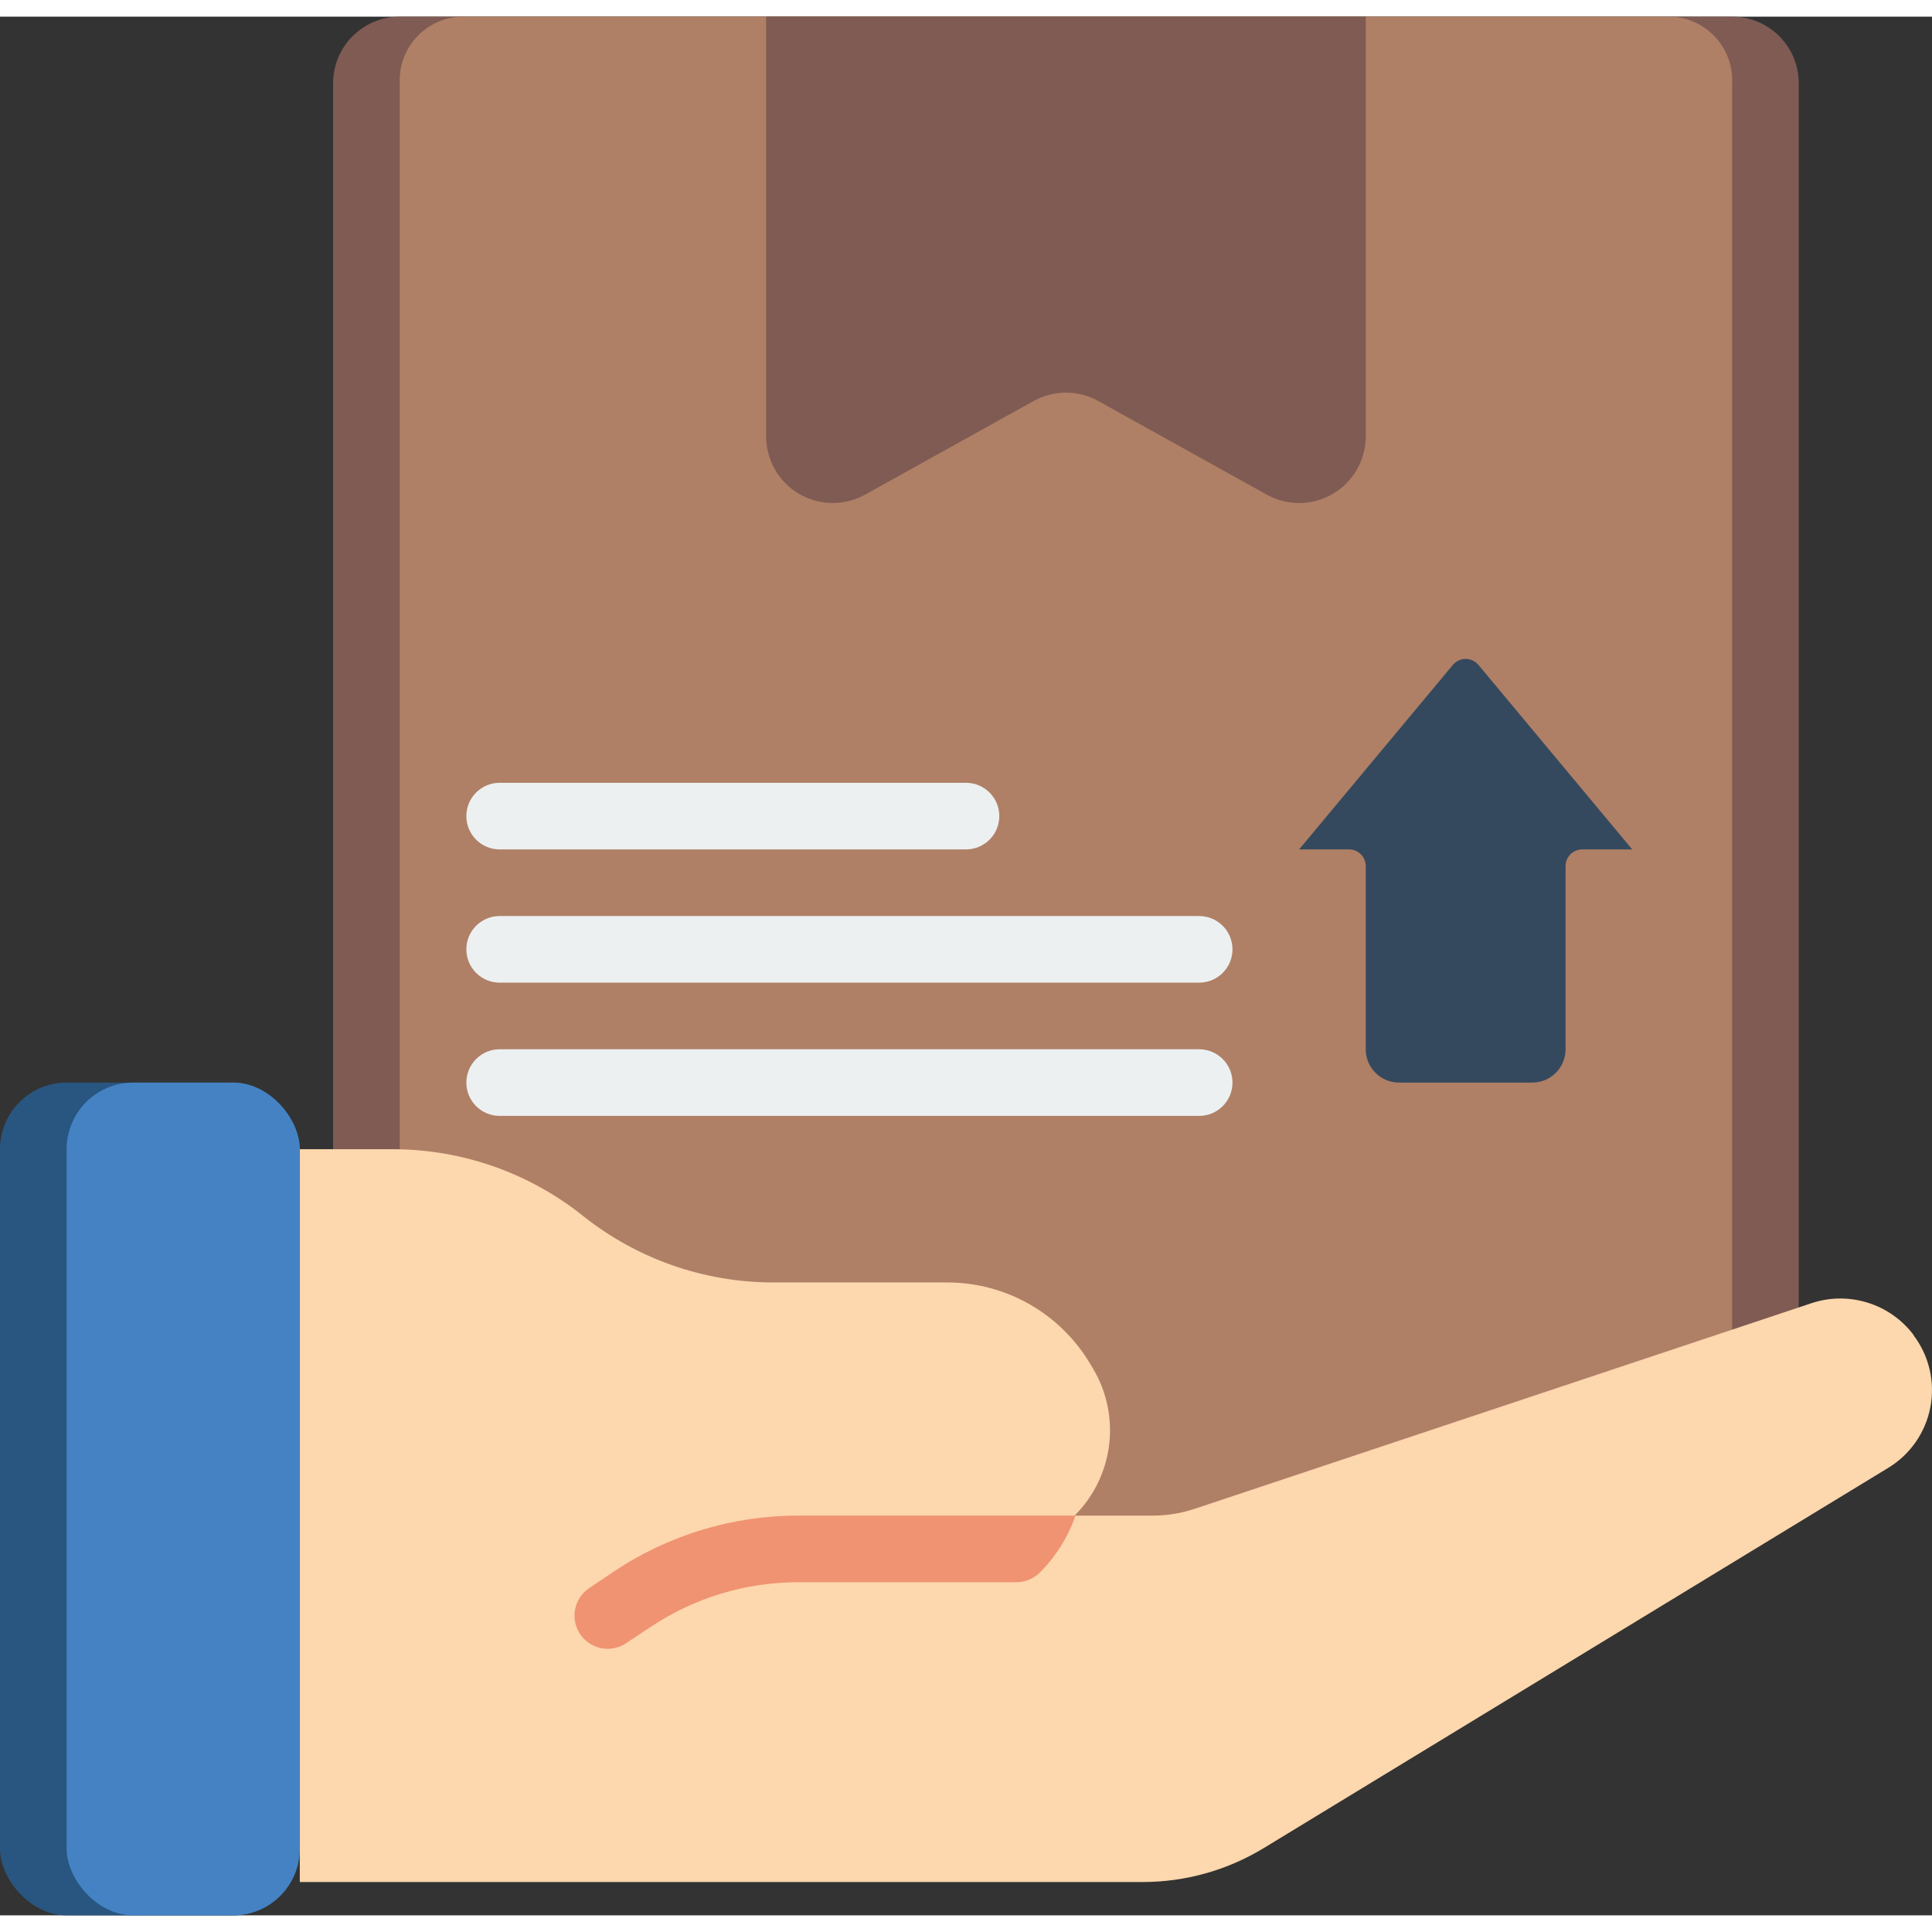 <?xml version="1.0" encoding="UTF-8"?>
<svg xmlns="http://www.w3.org/2000/svg" xmlns:xlink="http://www.w3.org/1999/xlink" width="512" height="512" viewBox="0 0 58 57" version="1.1"><rect x="0" y="0" width="58" height="57" fill="#333333" stroke="none"/><!-- Generator: Sketch 51.3 (57544) - http://www.bohemiancoding.com/sketch --><title>001 - Packing Box</title><desc>Created with Sketch.</desc><defs/><g id="Page-1" stroke="none" stroke-width="1" fill="none" fill-rule="evenodd"><g id="001---Packing-Box" fill-rule="nonzero"><path d="M10,53 L10,2 C10,0.895 10.895,0 12,0 L52,0 C53.105,0 54,0.895 54,2 L54,39.75 L10,53 Z" id="Shape" fill="#7F5B53"/><path d="M12,53 L12,2 C11.952,0.947 12.765,0.053 13.818,0 L50.182,0 C51.235,0.053 52.048,0.947 52,2 L52,39.75 L12,53 Z" id="Shape" fill="#AF8066"/><path d="M38.029,14.349 L32.971,11.539 C32.367,11.204 31.633,11.204 31.029,11.539 L25.971,14.349 C25.352,14.693 24.597,14.684 23.986,14.325 C23.375,13.965 23,13.31 23,12.601 L23,0 L41,0 L41,12.601 C41,13.31 40.625,13.965 40.014,14.325 C39.403,14.684 38.648,14.693 38.029,14.349 Z" id="Shape" fill="#7F5B53"/><path d="M29,25 L15,25 C14.448,25 14,24.552 14,24 C14,23.448 14.448,23 15,23 L29,23 C29.552,23 30,23.448 30,24 C30,24.552 29.552,25 29,25 Z" id="Shape" fill="#ECF0F1"/><path d="M36,29 L15,29 C14.448,29 14,28.552 14,28 C14,27.448 14.448,27 15,27 L36,27 C36.552,27 37,27.448 37,28 C37,28.552 36.552,29 36,29 Z" id="Shape" fill="#ECF0F1"/><path d="M49,25 L47.5,25 C47.224,25 47,25.224 47,25.5 L47,31 C47,31.552 46.552,32 46,32 L42,32 C41.448,32 41,31.552 41,31 L41,25.5 C41,25.224 40.776,25 40.5,25 L39,25 L43.616,19.461 C43.711,19.347 43.852,19.281 44,19.281 C44.148,19.281 44.289,19.347 44.384,19.461 L49,25 Z" id="Shape" fill="#35495E"/><path d="M56.68,43.57 L37.94,54.98 C36.843,55.648 35.584,56 34.3,56 L9,56 L9,34 L11.8,34 C13.872,34.003 15.881,34.708 17.5,36 C19.119,37.292 21.128,37.997 23.2,38 L28.43,38 C30.188,37.997 31.818,38.921 32.72,40.43 L32.81,40.58 C33.663,42.005 33.436,43.827 32.26,45 L34.61,45 C35.042,45 35.471,44.929 35.88,44.79 L54.39,38.62 C55.51,38.252 56.741,38.638 57.45,39.58 L57.45,39.59 C57.915,40.207 58.097,40.993 57.95,41.751 C57.803,42.51 57.342,43.171 56.68,43.57 Z" id="Shape" fill="#FDD7AD"/><path d="M32.286,45 C32.064,45.644 31.698,46.229 31.216,46.71 C31.027,46.897 30.772,47.001 30.506,47 L23.976,47 C22.396,46.996 20.85,47.463 19.536,48.34 L18.796,48.83 C18.499,49.028 18.119,49.053 17.8,48.894 C17.48,48.736 17.27,48.418 17.249,48.062 C17.227,47.706 17.398,47.366 17.696,47.17 L18.426,46.68 C20.068,45.581 22,44.997 23.976,45 L32.286,45 Z" id="Shape" fill="#F09372"/><path d="M36,33 L15,33 C14.448,33 14,32.552 14,32 C14,31.448 14.448,31 15,31 L36,31 C36.552,31 37,31.448 37,32 C37,32.552 36.552,33 36,33 Z" id="Shape" fill="#ECF0F1"/><rect id="Rectangle-path" fill="#285680" x="0" y="32" width="9" height="25" rx="2"/><rect id="Rectangle-path" fill="#4482C3" x="2" y="32" width="7" height="25" rx="2"/></g></g></svg>
